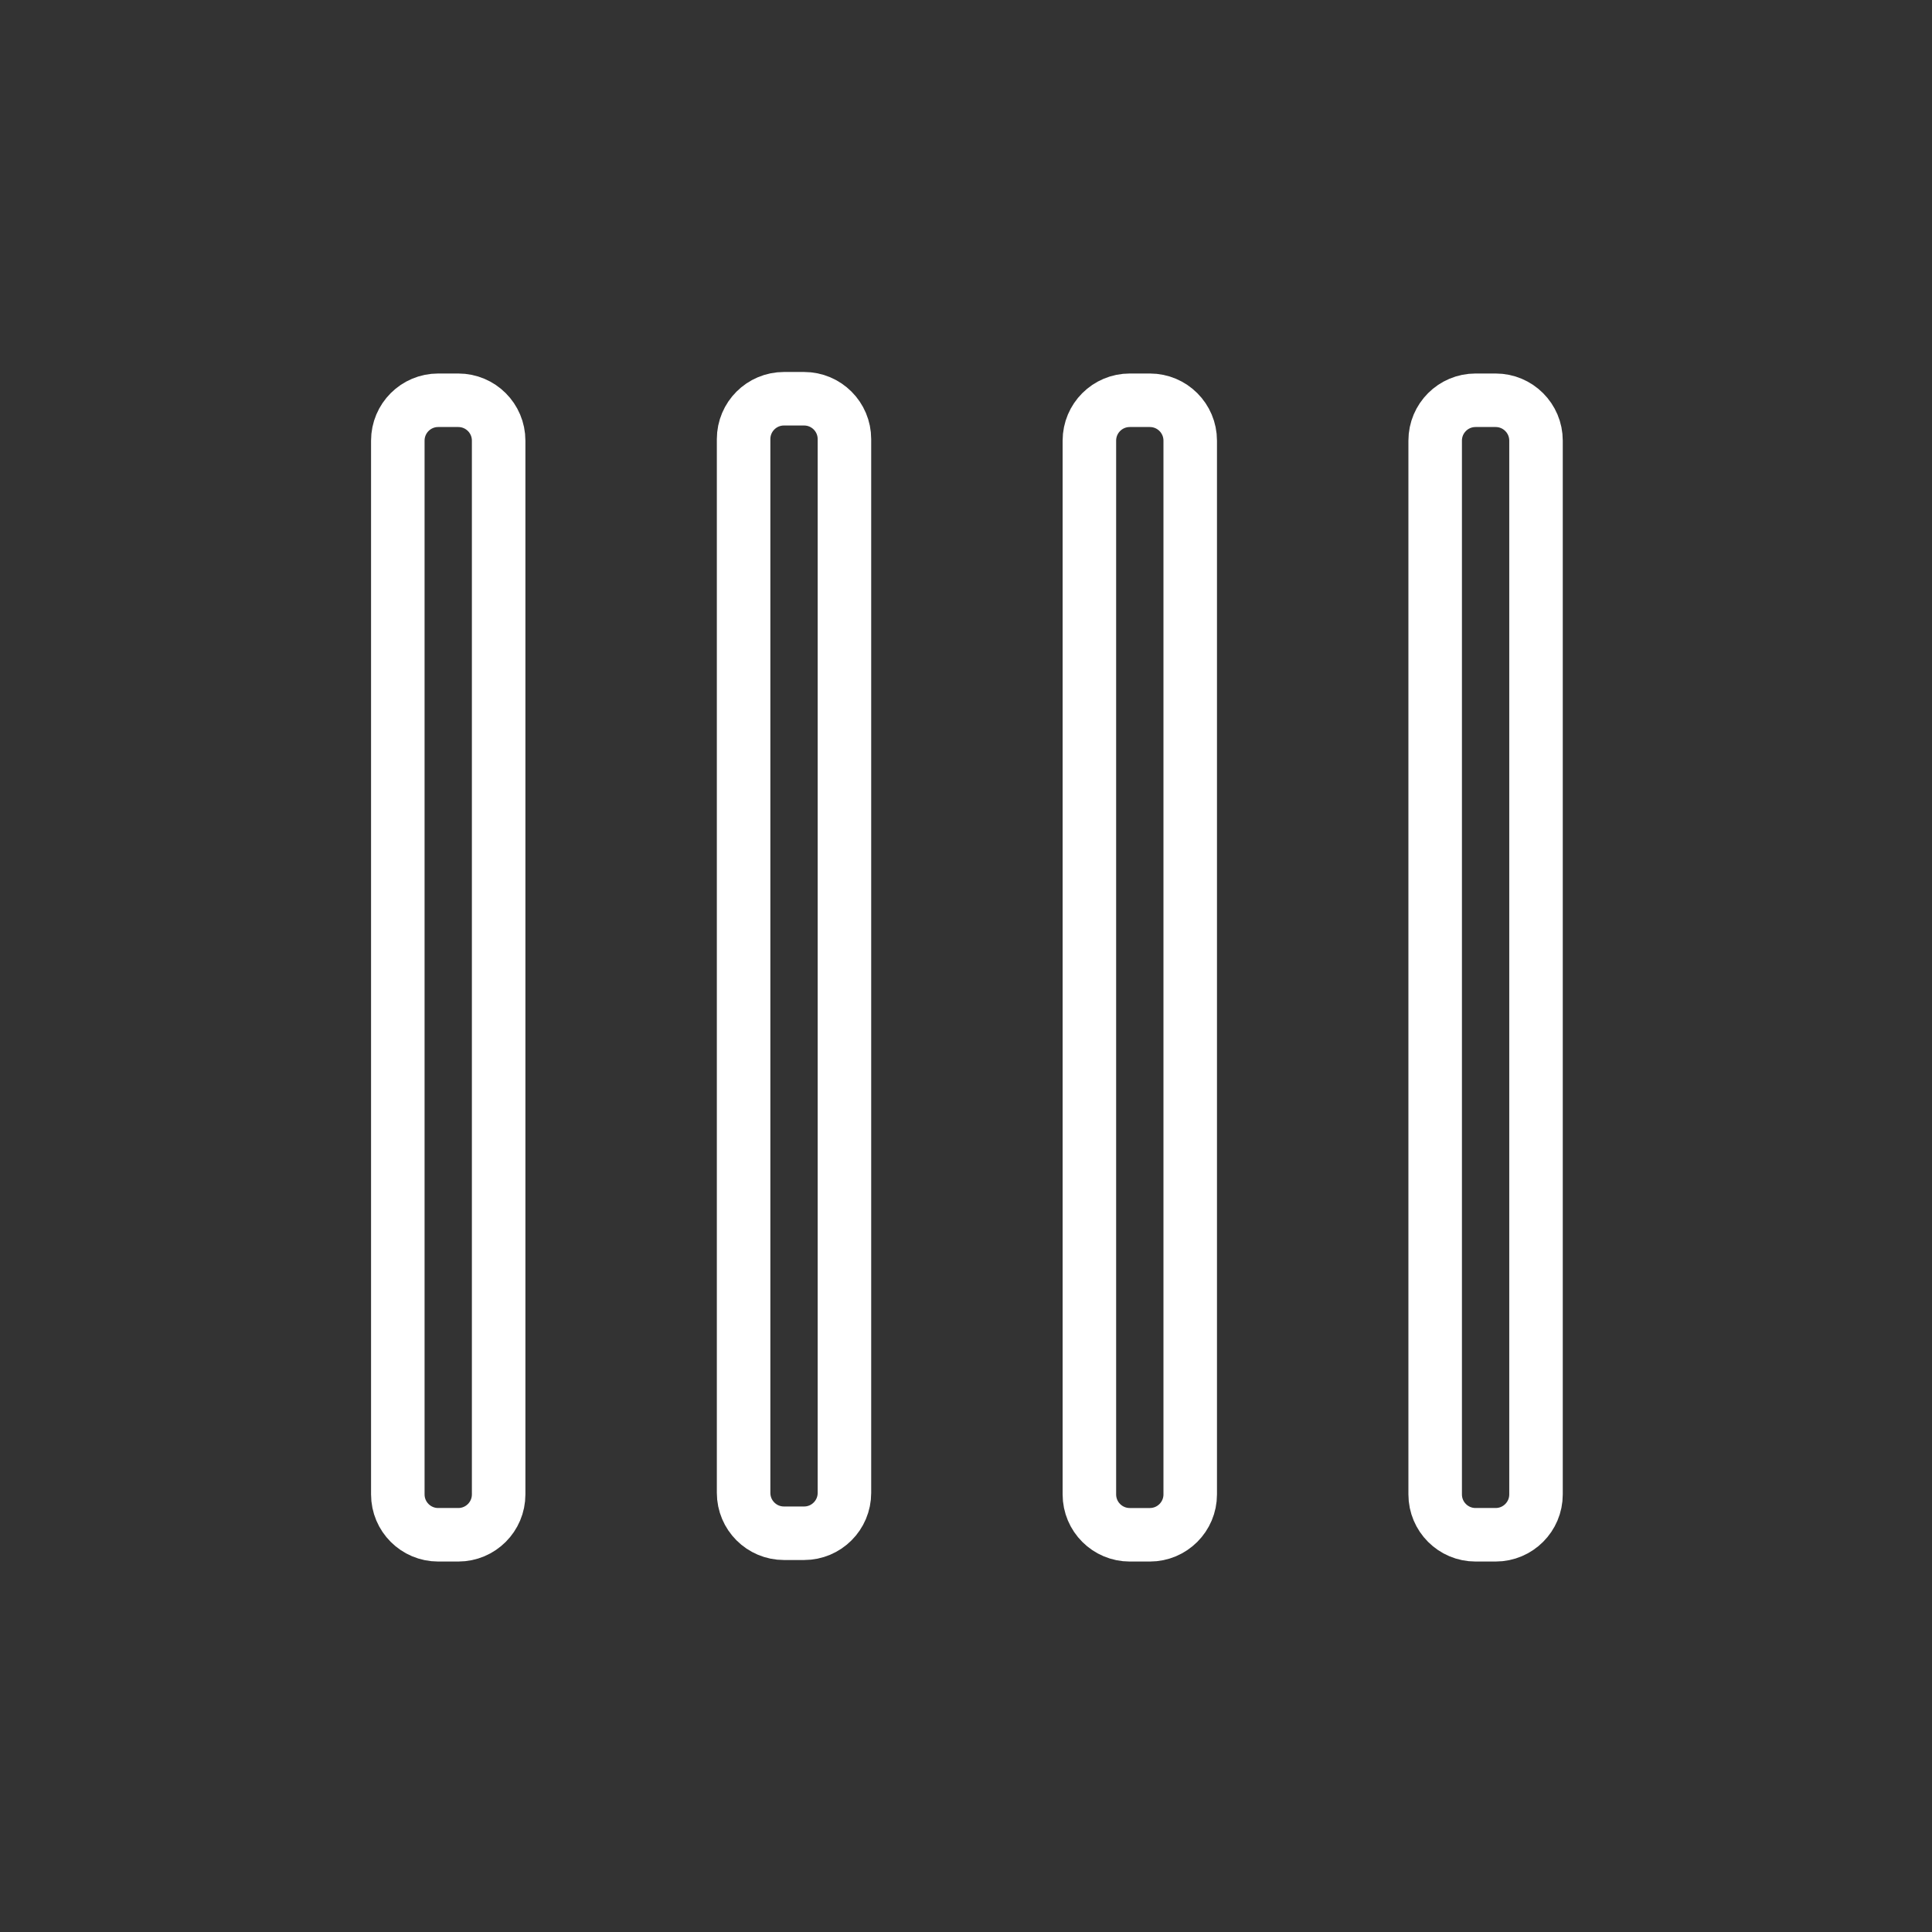 <?xml version="1.0" encoding="iso-8859-1"?>
<!-- Generator: Adobe Illustrator 16.0.0, SVG Export Plug-In . SVG Version: 6.00 Build 0)  -->
<!DOCTYPE svg PUBLIC "-//W3C//DTD SVG 1.1//EN" "http://www.w3.org/Graphics/SVG/1.1/DTD/svg11.dtd">
<svg version="1.1" xmlns="http://www.w3.org/2000/svg" xmlns:xlink="http://www.w3.org/1999/xlink" x="0px" y="0px" width="361px"
	 height="361px" viewBox="0 0 361 361" style="enable-background:new 0 0 361 361;" xml:space="preserve">
<rect x="0" y="0" width="361" height="361" fill="#333333" stroke="none"/>
<g id="control_x5F_4">
	<path style="fill:none;stroke:#FFFFFF;stroke-width:10;stroke-miterlimit:10;" d="M93.174,279.236c0,4.164-3.378,7.541-7.541,7.541
		h-3.758c-4.165,0-7.542-3.377-7.542-7.541V82.333c0-4.166,3.377-7.542,7.542-7.542h3.758c4.163,0,7.541,3.376,7.541,7.542V279.236z
		"/>
	<path style="fill:none;stroke:#FFFFFF;stroke-width:10;stroke-miterlimit:10;" d="M222.396,279.237
		c0,4.164-3.379,7.541-7.541,7.541h-3.759c-4.165,0-7.542-3.377-7.542-7.541V82.333c0-4.166,3.377-7.542,7.542-7.542h3.759
		c4.162,0,7.541,3.376,7.541,7.542V279.237z"/>
	<path style="fill:none;stroke:#FFFFFF;stroke-width:10;stroke-miterlimit:10;" d="M157.785,278.952
		c0,4.164-3.378,7.541-7.541,7.541h-3.758c-4.165,0-7.542-3.377-7.542-7.541V82.048c0-4.166,3.377-7.542,7.542-7.542h3.758
		c4.163,0,7.541,3.376,7.541,7.542V278.952z"/>
	<path style="fill:none;stroke:#FFFFFF;stroke-width:10;stroke-miterlimit:10;" d="M287.008,279.236
		c0,4.164-3.379,7.541-7.541,7.541h-3.759c-4.165,0-7.542-3.377-7.542-7.541V82.333c0-4.166,3.377-7.542,7.542-7.542h3.759
		c4.162,0,7.541,3.376,7.541,7.542V279.236z"/>
</g>
<g id="Ebene_1">
</g>
</svg>
